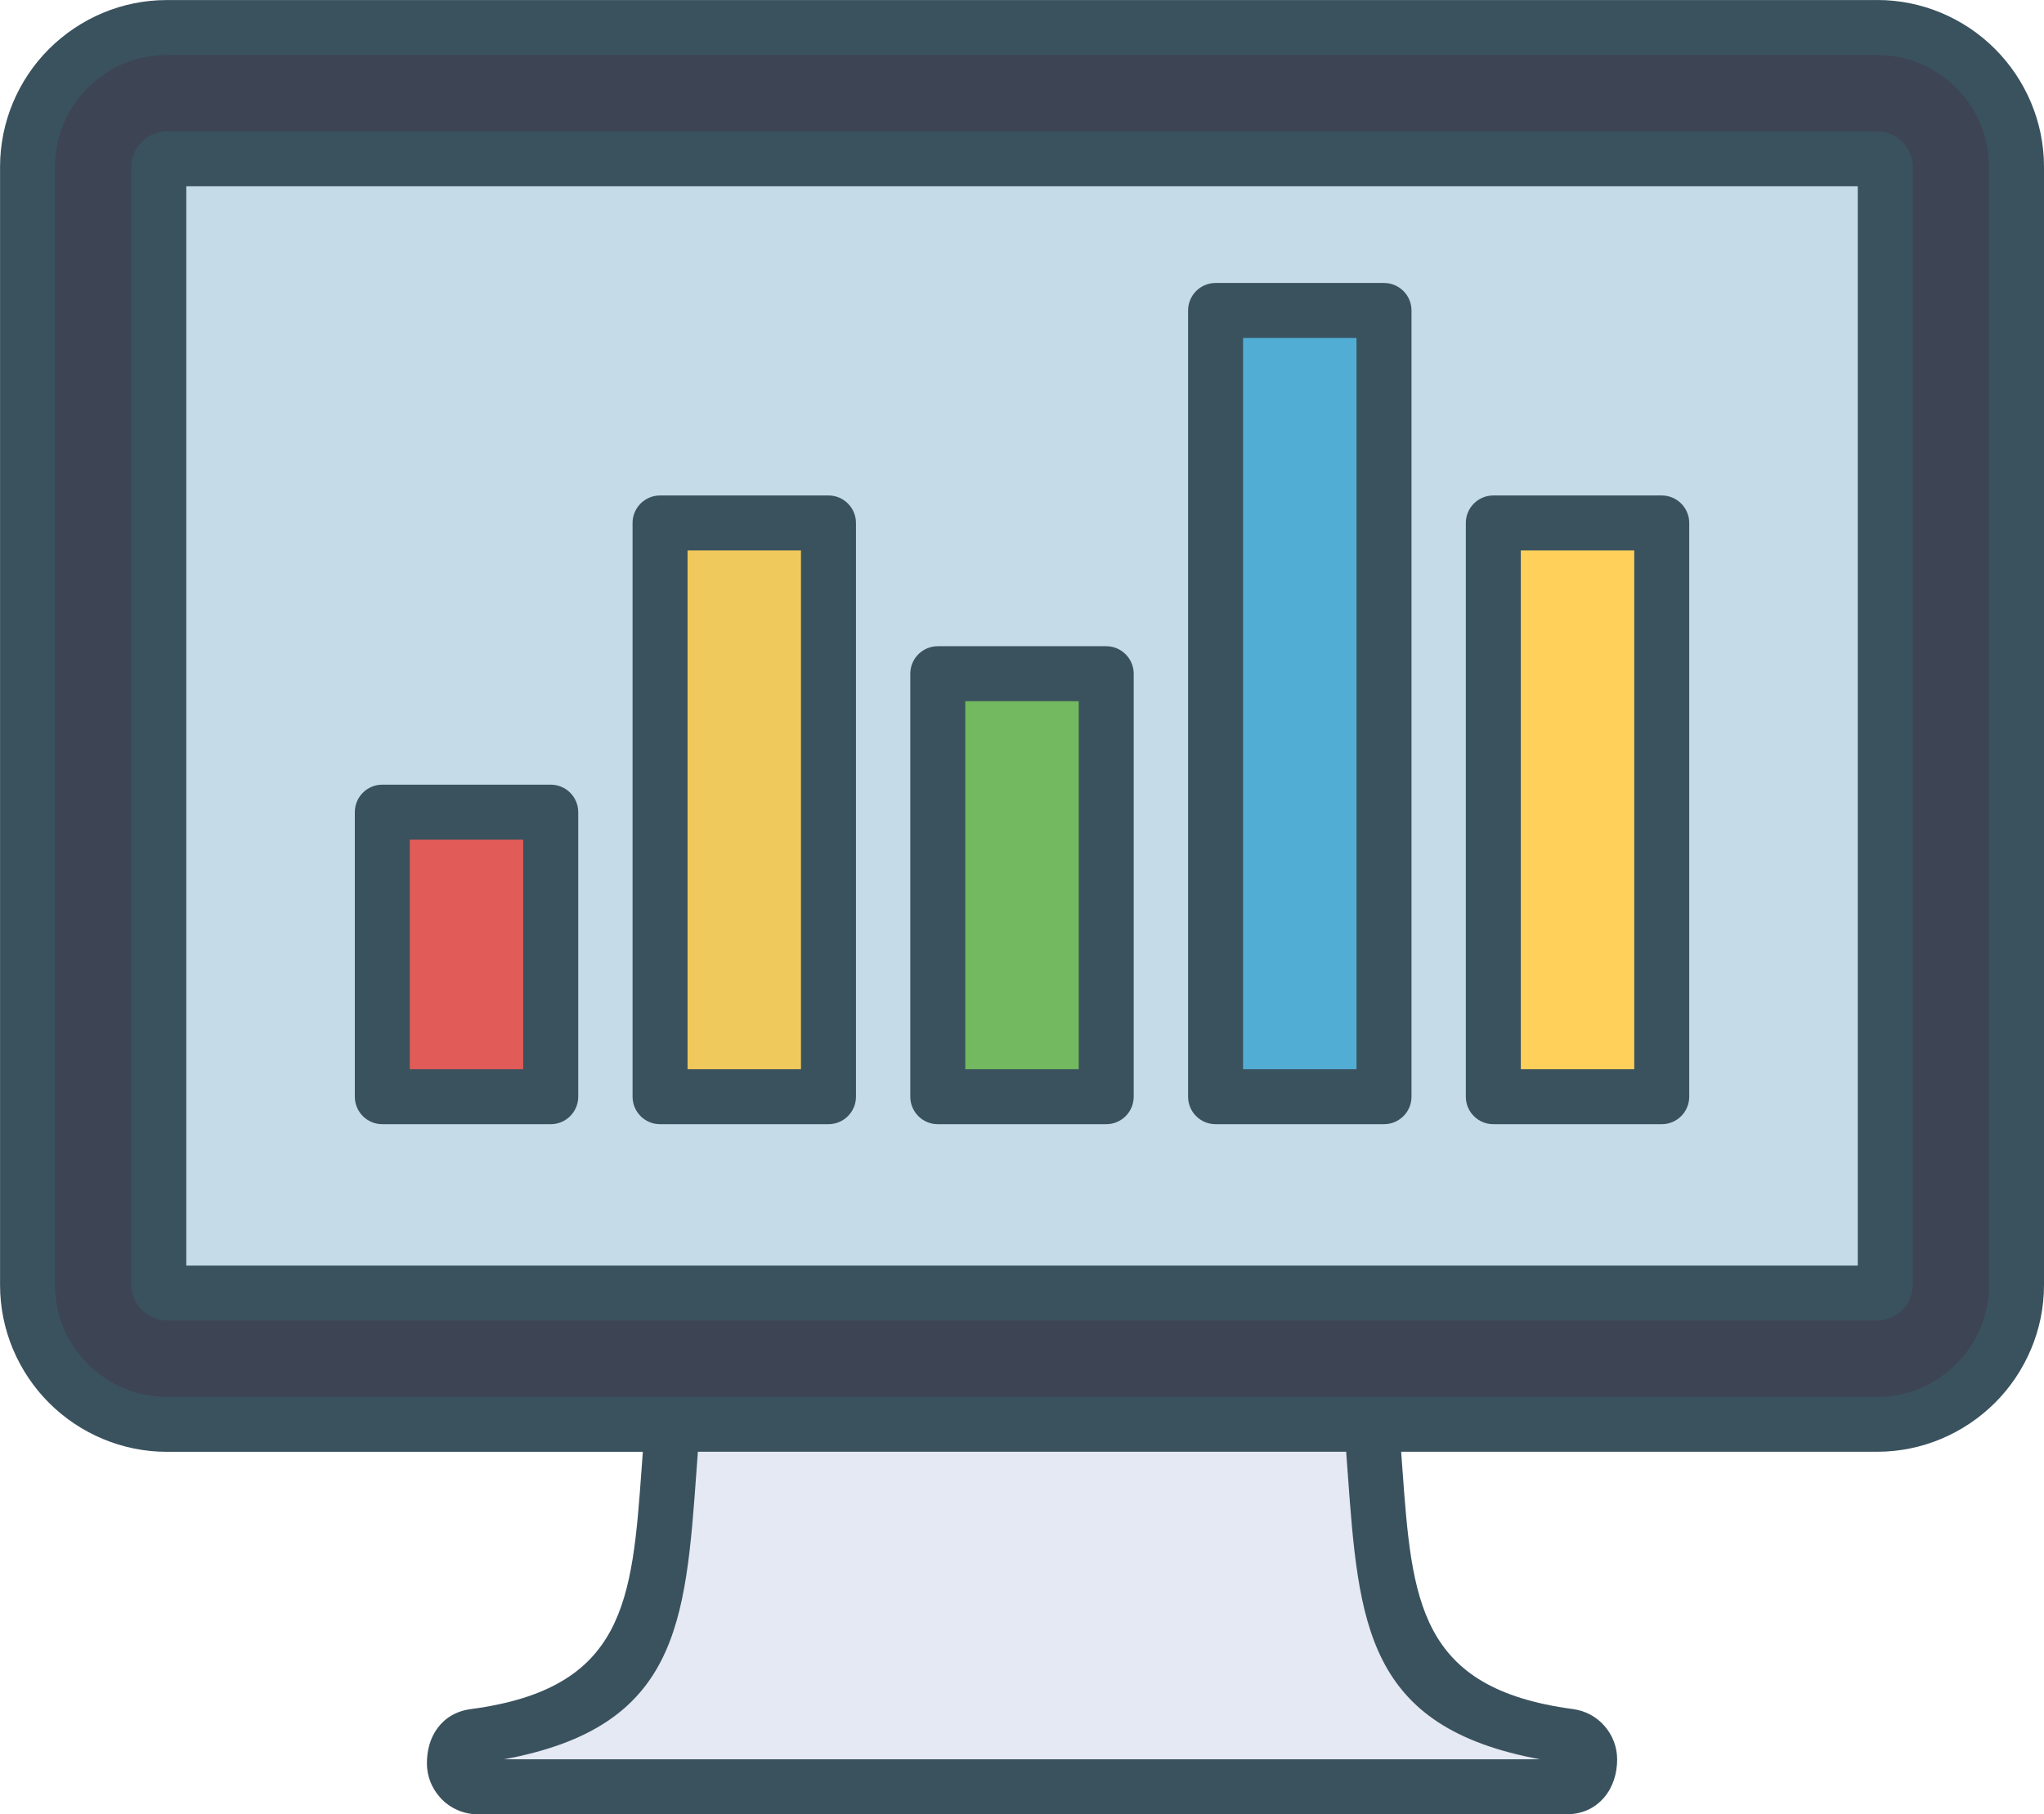 <?xml version="1.0" encoding="UTF-8"?>
<svg id="_레이어_2" data-name="레이어_2" xmlns="http://www.w3.org/2000/svg" viewBox="0 0 371.73 330">
  <defs>
    <style>
      .cls-1 {
        fill: #52add5;
      }

      .cls-2 {
        fill: #3a525e;
      }

      .cls-2, .cls-3, .cls-4, .cls-5 {
        fill-rule: evenodd;
      }

      .cls-6 {
        fill: #f0c95d;
      }

      .cls-3 {
        fill: #e4e9f3;
      }

      .cls-4 {
        fill: #3d4454;
      }

      .cls-7 {
        fill: #73b95f;
      }

      .cls-8 {
        fill: #ffd15b;
      }

      .cls-9 {
        fill: #e15b58;
      }

      .cls-5 {
        fill: #c6dbe8;
      }
    </style>
  </defs>
  <g id="Layer_1">
    <g>
      <g>
        <path class="cls-3" d="M122.31,259.06h127.12c2.6,31.19.62,52.02,35.98,56.74,2.13.28,3.69,2.07,3.69,4.21,0,2.66-1.27,4.99-4.25,4.99H86.89c-2.34,0-4.25-1.91-4.25-4.25,0-2.47.95-4.59,3.69-4.95,35.36-4.71,33.38-25.55,35.98-56.74Z"/>
        <path class="cls-4" d="M341.4,5c6.97,0,13.3,2.85,17.89,7.44,4.59,4.59,7.44,10.93,7.44,17.89v203.41c0,6.96-2.85,13.3-7.44,17.89-4.59,4.59-10.92,7.44-17.89,7.44H30.33c-6.96,0-13.3-2.85-17.89-7.44-4.59-4.59-7.44-10.92-7.44-17.89V30.33c0-6.97,2.85-13.3,7.44-17.89s10.92-7.44,17.89-7.44h311.08Z"/>
        <path class="cls-5" d="M341.4,28.88H30.33c-.4,0-.73.17-1.01.44-.28.28-.45.61-.45,1.01v203.41c0,.4.17.72.44,1,.28.28.61.45,1.01.45h311.08c.4,0,.73-.17,1.01-.45.28-.28.45-.61.45-1V30.33c0-.4-.17-.73-.45-1.01s-.61-.44-1.01-.44Z"/>
        <rect class="cls-7" x="170.55" y="122.54" width="30.63" height="76.94"/>
        <rect class="cls-6" x="120.04" y="95.12" width="30.63" height="104.36"/>
        <rect class="cls-1" x="221.07" y="56.47" width="30.63" height="143.01"/>
        <rect class="cls-8" x="271.58" y="95.12" width="30.63" height="104.36"/>
        <rect class="cls-9" x="69.53" y="147.72" width="30.63" height="51.76"/>
      </g>
      <path class="cls-2" d="M341.4,0c4.08,0,7.99.82,11.57,2.31,3.72,1.55,7.07,3.8,9.85,6.59,2.78,2.78,5.04,6.13,6.59,9.85,1.49,3.58,2.32,7.5,2.32,11.57v203.41c0,4.07-.82,7.99-2.32,11.57-1.55,3.72-3.8,7.07-6.59,9.85s-6.13,5.04-9.85,6.59c-3.58,1.49-7.5,2.32-11.57,2.32h-86.58l.21,2.87c1.75,24.18,2.91,40.18,31.02,43.93,2.31.3,4.32,1.43,5.75,3.07,1.44,1.65,2.3,3.78,2.3,6.09,0,2.53-.74,5.01-2.36,6.91-1.61,1.89-3.89,3.07-6.89,3.07H86.89c-2.55,0-4.87-1.04-6.54-2.71l-.37-.42c-1.46-1.64-2.34-3.79-2.34-6.12s.56-4.58,1.94-6.44c1.36-1.82,3.34-3.09,6.1-3.45,28.11-3.75,29.27-19.76,31.02-43.93l.21-2.86H30.33c-4.08,0-7.99-.83-11.57-2.32-3.72-1.55-7.07-3.8-9.85-6.59-2.78-2.78-5.04-6.13-6.59-9.85-1.49-3.59-2.31-7.5-2.31-11.57V30.33c0-4.08.83-7.99,2.31-11.57,1.55-3.72,3.8-7.07,6.59-9.85,2.79-2.78,6.13-5.04,9.85-6.59,3.59-1.49,7.5-2.31,11.57-2.31h311.08ZM69.53,142.72c-2.76,0-5,2.24-5,5v51.76c0,2.76,2.24,5,5,5h30.63c2.76,0,5-2.24,5-5v-51.76c0-2.76-2.24-5-5-5h-30.63ZM95.15,152.72h-20.63v41.76h20.63v-41.76h0ZM297.21,100.12h-20.63v94.36h20.63v-94.36h0ZM271.58,90.12c-2.76,0-5,2.24-5,5v104.36c0,2.76,2.24,5,5,5h30.63c2.76,0,5-2.24,5-5v-104.36c0-2.76-2.24-5-5-5h-30.63ZM221.07,51.47c-2.76,0-5,2.24-5,5v143.01c0,2.76,2.24,5,5,5h30.63c2.76,0,5-2.24,5-5V56.47c0-2.76-2.24-5-5-5h-30.63ZM246.7,61.47h-20.63v133.01h20.63V61.47h0ZM145.67,100.12h-20.63v94.36h20.63v-94.36h0ZM120.04,90.12c-2.76,0-5,2.24-5,5v104.36c0,2.76,2.24,5,5,5h30.63c2.76,0,5-2.24,5-5v-104.36c0-2.76-2.24-5-5-5h-30.63ZM196.18,127.54h-20.63v66.94h20.63v-66.94h0ZM170.55,117.54c-2.76,0-5,2.24-5,5v76.94c0,2.76,2.24,5,5,5h30.63c2.76,0,5-2.24,5-5v-76.94c0-2.76-2.24-5-5-5h-30.63ZM244.81,264.06h-117.89l-.26,3.57c-2.01,27.74-3.37,46.53-35.02,52.37h188.46c-31.65-5.83-33.01-24.63-35.02-52.37l-.26-3.57h0ZM349.15,11.53c-2.37-.99-4.99-1.53-7.75-1.53H30.33c-2.76,0-5.37.55-7.75,1.53-2.47,1.03-4.71,2.55-6.61,4.44s-3.41,4.14-4.44,6.61c-.99,2.38-1.53,4.99-1.53,7.75v203.41c0,2.75.55,5.37,1.53,7.75,1.03,2.47,2.55,4.72,4.44,6.61,1.89,1.89,4.14,3.41,6.61,4.44,2.37.99,4.99,1.53,7.75,1.53h311.08c2.75,0,5.37-.55,7.74-1.53,2.47-1.03,4.72-2.55,6.61-4.44,1.89-1.89,3.41-4.14,4.44-6.61.99-2.37,1.53-4.99,1.53-7.74V30.33c0-2.75-.55-5.37-1.53-7.75-1.03-2.47-2.55-4.72-4.44-6.61-1.89-1.89-4.14-3.41-6.61-4.44h0ZM337.86,33.88H33.88v196.31h303.98V33.88h0ZM30.33,23.88c-.9,0-1.77.2-2.6.57-.76.34-1.4.8-1.94,1.34-.54.54-1,1.18-1.34,1.94l-.08.19c-.32.76-.48,1.56-.48,2.4v203.41c0,.93.2,1.79.57,2.6l.17.34c.32.61.72,1.14,1.17,1.6.53.53,1.16.98,1.9,1.33l.51.2c.68.25,1.39.39,2.13.39h311.08c.88,0,1.73-.19,2.52-.54.81-.36,1.47-.83,2.02-1.37.16-.16.31-.33.44-.51.35-.42.65-.89.88-1.4.38-.82.59-1.69.59-2.64V30.33c0-.93-.21-1.82-.59-2.64l-.23-.44c-.31-.56-.68-1.04-1.09-1.46-.53-.53-1.16-.98-1.9-1.32-.83-.38-1.71-.59-2.64-.59H30.33Z"/>
    </g>
  </g>
</svg>